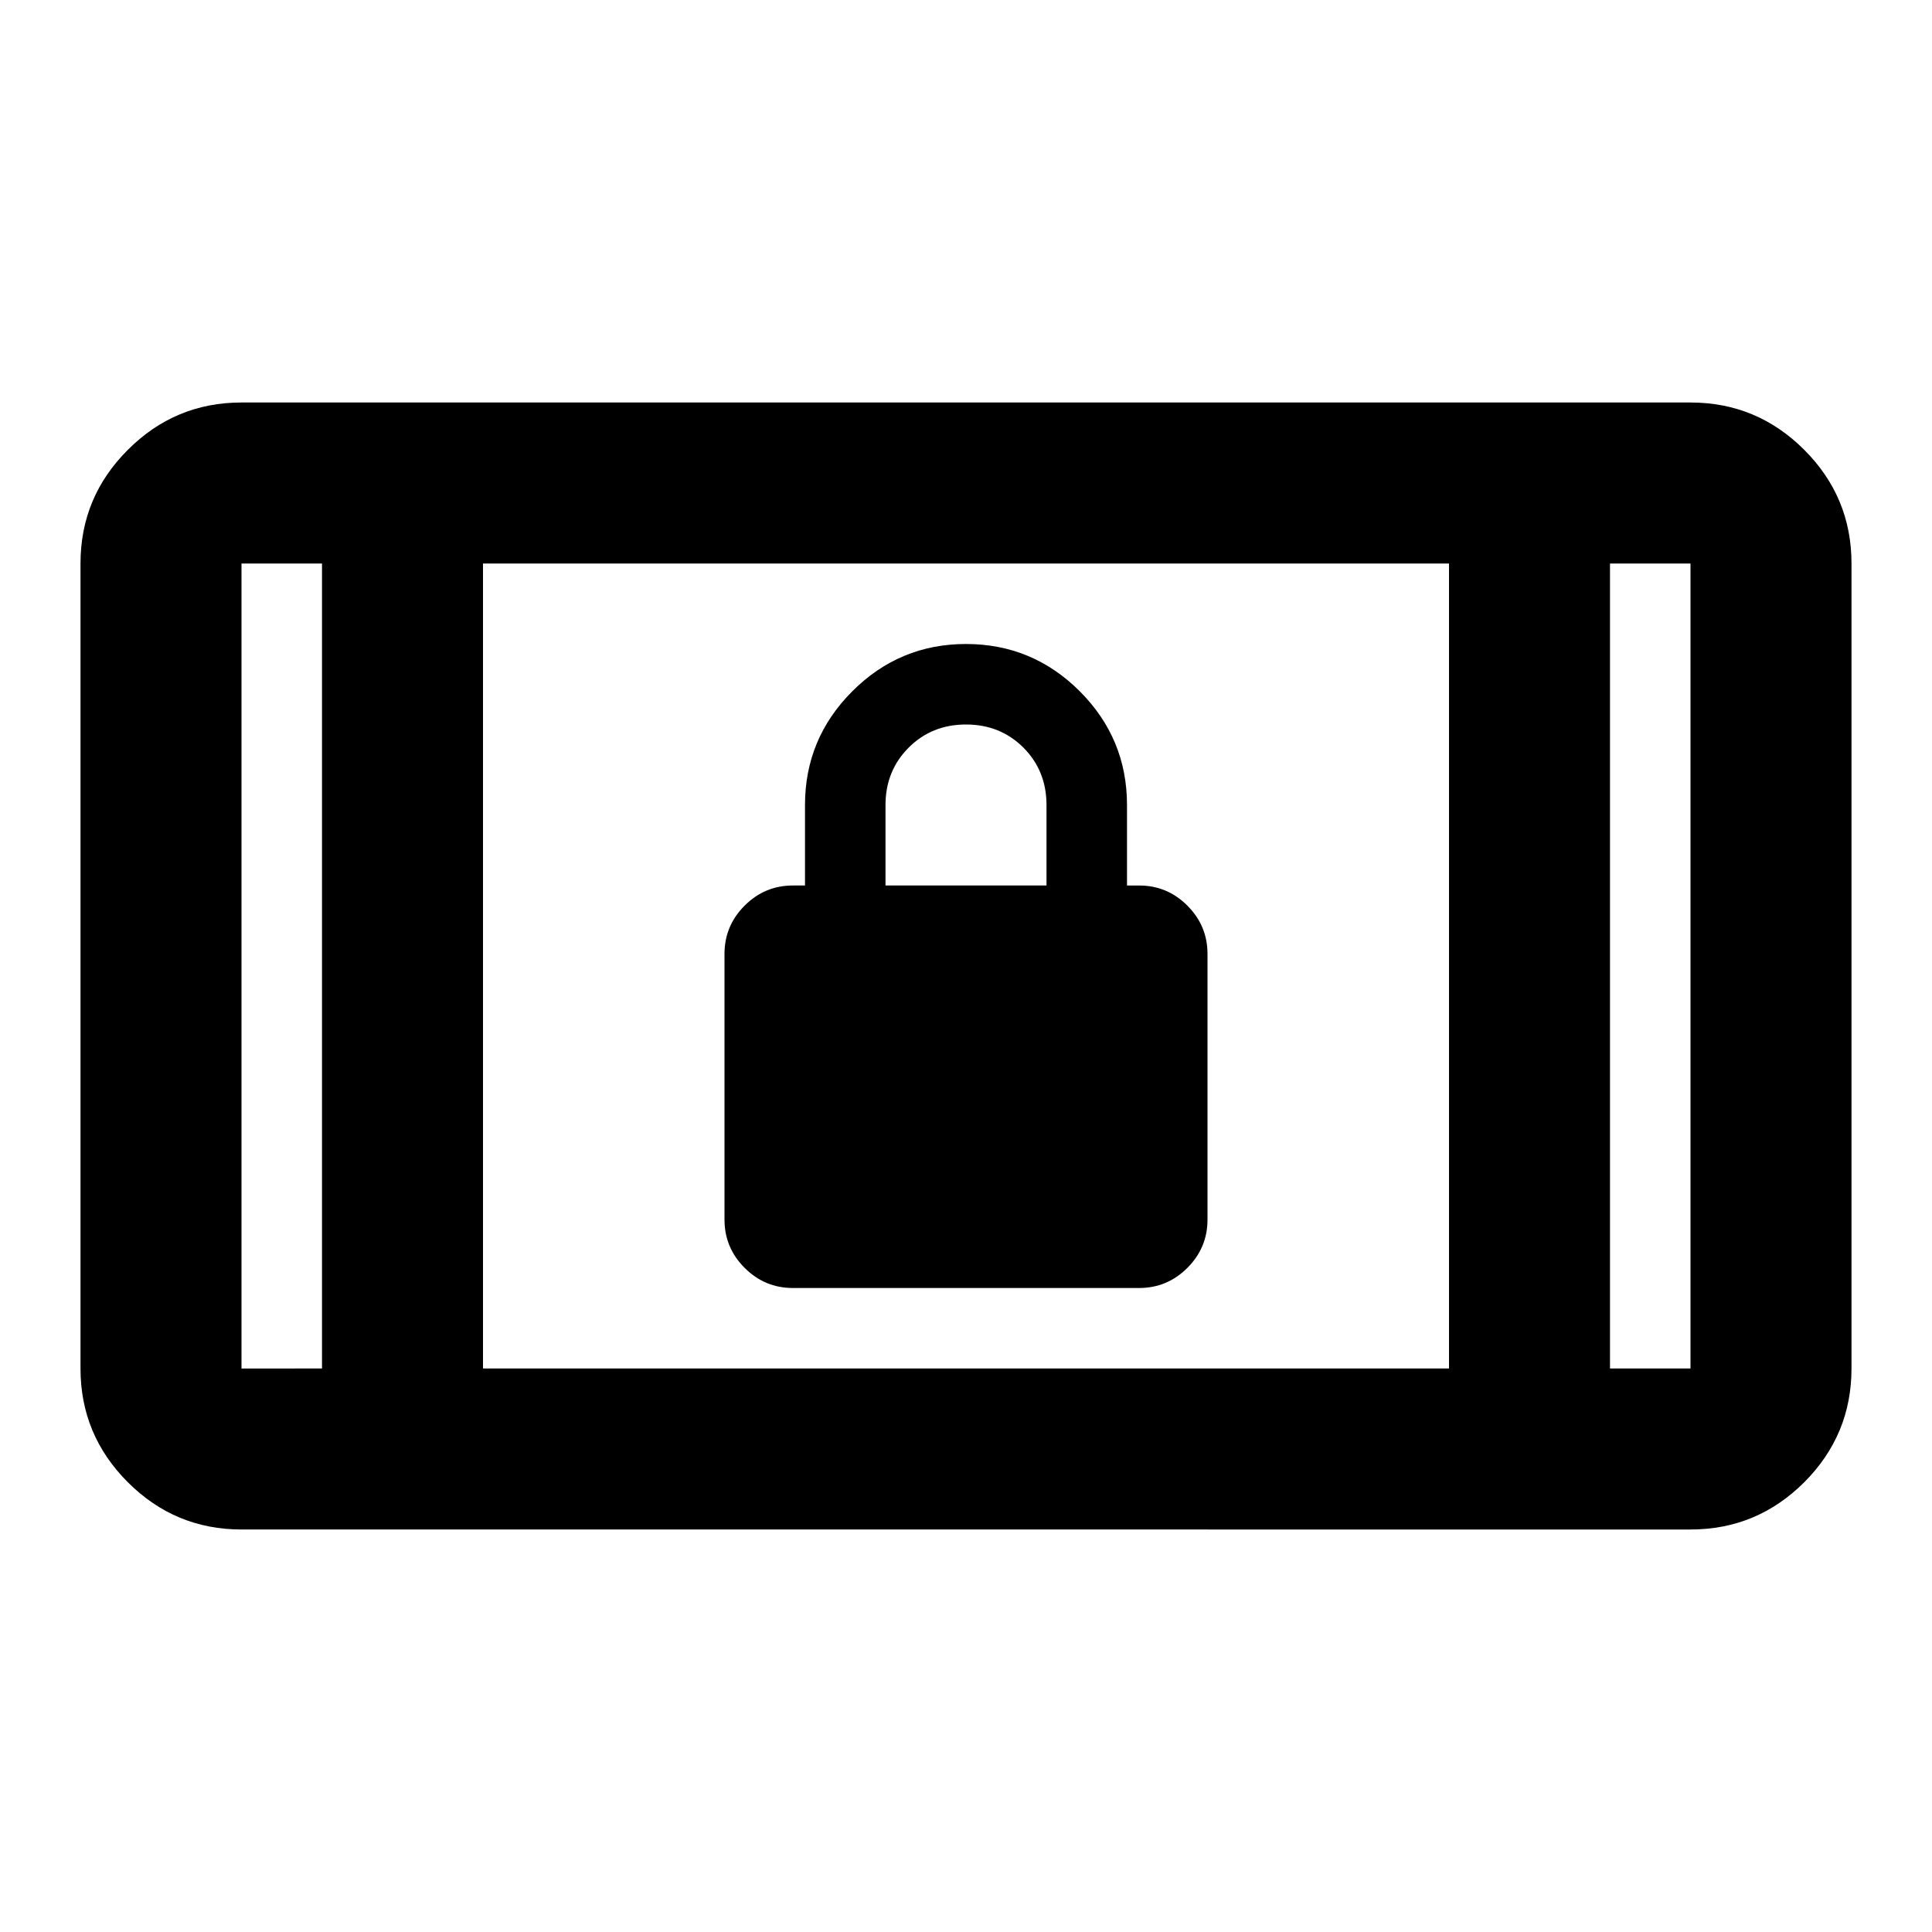 <svg xmlns="http://www.w3.org/2000/svg" viewBox="0 0 24 24"><path d="M9.85 16q-.35 0-.6-.25t-.25-.6v-3.3q0-.35.25-.6t.6-.25H10v-1q0-.825.588-1.413Q11.175 8 12 8t1.413.587Q14 9.175 14 10v1h.15q.35 0 .6.25t.25.6v3.3q0 .35-.25.6t-.6.25ZM11 11h2v-1q0-.425-.287-.713Q12.425 9 12 9t-.712.287Q11 9.575 11 10Zm-8 8q-.825 0-1.412-.587Q1 17.825 1 17V7q0-.825.588-1.412Q2.175 5 3 5h18q.825 0 1.413.588Q23 6.175 23 7v10q0 .825-.587 1.413Q21.825 19 21 19Zm3-2h12V7H6Zm-2 0V7H3v10Zm16 0h1V7h-1Zm1-10h-1 1ZM3 7h1-1Z"/></svg>
